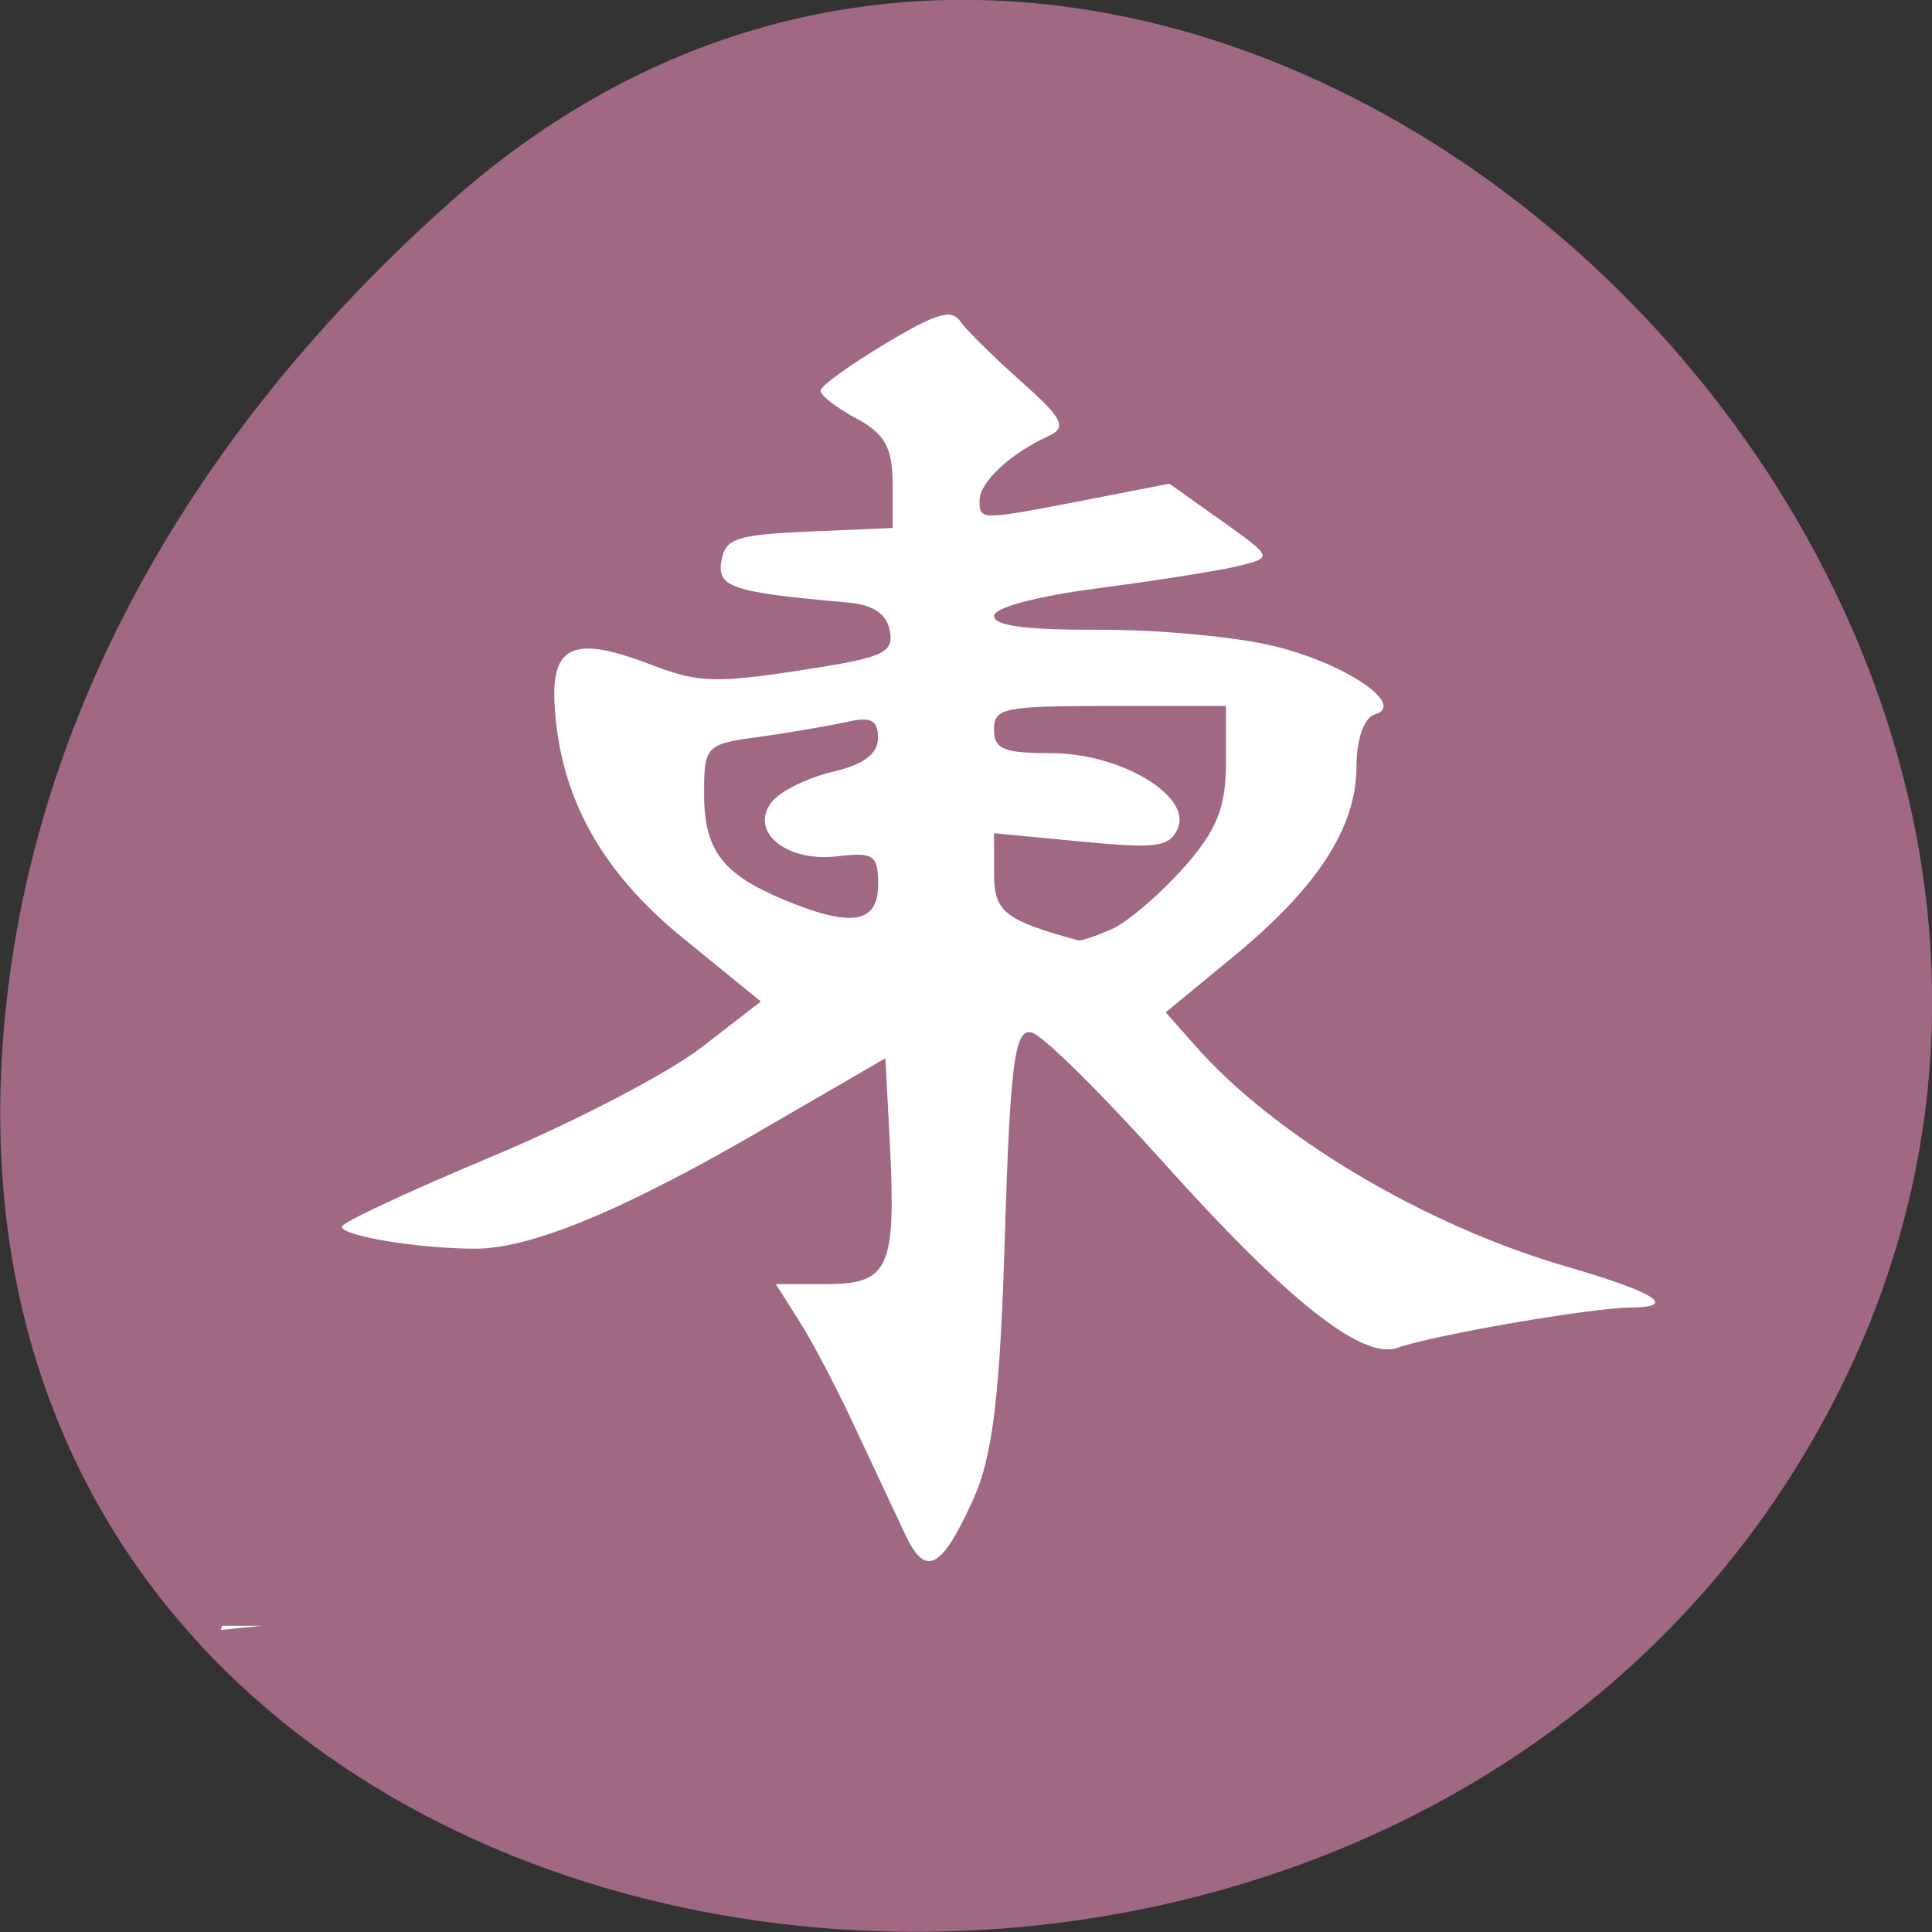 <svg xmlns="http://www.w3.org/2000/svg" viewBox="0 0 48 48"><rect x="0" y="0" width="48" height="48" fill="#333333" stroke="none"/><path d="m 11.207 5 c 17.859 -15.836 45.34 9.141 34.23 30.05 c -11.234 21.14 -48.41 15.504 -45.24 -10.457 c 0.938 -7.727 5.191 -14.43 11.02 -19.598" fill="#a16884"/><path d="m 23.504 7.824 c -0.277 0.02 -0.715 0.238 -1.508 0.715 c -0.875 0.523 -1.602 1.047 -1.609 1.164 c -0.008 0.117 0.395 0.43 0.891 0.695 c 0.699 0.371 0.898 0.727 0.898 1.602 v 1.117 l -2.07 0.09 c -1.82 0.078 -2.086 0.168 -2.184 0.734 c -0.113 0.652 0.273 0.777 3.172 1.031 c 0.605 0.055 0.941 0.289 1.016 0.707 c 0.094 0.551 -0.16 0.66 -2.254 0.98 c -2.07 0.316 -2.516 0.301 -3.637 -0.129 c -1.949 -0.754 -2.523 -0.52 -2.441 0.98 c 0.133 2.293 1.152 4.141 3.211 5.813 l 1.914 1.559 l -1.465 1.133 c -0.805 0.629 -3.145 1.852 -5.199 2.711 c -2.055 0.859 -3.746 1.648 -3.746 1.75 c -0.008 0.23 1.91 0.547 3.32 0.547 c 1.406 0 3.762 -0.988 7.301 -3.059 l 2.883 -1.672 l 0.113 2.141 c 0.152 3.07 -0.027 3.469 -1.566 3.469 h -1.27 l 0.582 0.918 c 0.324 0.504 0.961 1.723 1.418 2.711 c 0.461 0.984 1.016 2.164 1.227 2.617 c 0.5 1.047 0.891 0.84 1.68 -0.898 c 0.484 -1.066 0.668 -2.605 0.785 -6.574 c 0.133 -4.324 0.25 -5.148 0.676 -5.02 c 0.285 0.086 1.73 1.516 3.219 3.176 c 3.117 3.477 4.984 4.965 5.863 4.652 c 0.906 -0.32 4.805 -0.992 5.797 -1 c 1.184 -0.008 0.605 -0.375 -1.598 -1.016 c -3.531 -1.023 -7.273 -3.254 -9.242 -5.504 l -0.719 -0.813 l 1.688 -1.391 c 2.09 -1.719 3.051 -3.207 3.051 -4.719 c 0 -0.664 0.191 -1.215 0.449 -1.289 c 0.82 -0.234 -0.754 -1.289 -2.543 -1.711 c -0.93 -0.223 -2.863 -0.402 -4.301 -0.395 c -1.797 0.008 -2.609 -0.098 -2.609 -0.34 c 0 -0.211 1.051 -0.492 2.609 -0.695 c 1.438 -0.188 3 -0.434 3.469 -0.551 c 0.852 -0.211 0.852 -0.211 -0.43 -1.125 l -1.293 -0.918 l -2.082 0.406 c -2.629 0.508 -2.633 0.512 -2.633 0.008 c 0 -0.449 0.762 -1.16 1.688 -1.586 c 0.492 -0.223 0.406 -0.422 -0.641 -1.355 c -0.672 -0.598 -1.363 -1.273 -1.52 -1.5 c -0.086 -0.125 -0.191 -0.184 -0.359 -0.176 m 4.074 9.727 h 2.879 v 1.418 c 0 1.109 -0.23 1.68 -1.066 2.617 c -0.59 0.66 -1.391 1.344 -1.781 1.512 c -0.387 0.172 -0.758 0.293 -0.82 0.277 c -1.84 -0.508 -2.094 -0.707 -2.094 -1.668 v -0.996 l 2.16 0.207 c 1.867 0.18 2.188 0.137 2.398 -0.309 c 0.383 -0.813 -1.41 -1.887 -3.141 -1.887 c -1.18 0 -1.418 -0.098 -1.418 -0.586 c 0 -0.539 0.238 -0.586 2.883 -0.586 m -6.18 0.34 c 0.316 -0.016 0.414 0.113 0.414 0.457 c 0 0.395 -0.359 0.66 -1.133 0.84 c -0.625 0.148 -1.301 0.484 -1.508 0.75 c -0.566 0.73 0.359 1.5 1.629 1.348 c 0.906 -0.109 1.016 -0.035 1.016 0.703 c 0 0.969 -0.668 1.074 -2.344 0.375 c -1.527 -0.637 -1.98 -1.234 -1.98 -2.633 c 0 -1.188 0.043 -1.234 1.352 -1.41 c 0.742 -0.102 1.715 -0.27 2.16 -0.367 c 0.16 -0.035 0.289 -0.059 0.395 -0.066 m -15.879 22.516 c -0.012 0.035 -0.023 0.066 -0.035 0.102 c 0.34 -0.035 0.676 -0.07 1.027 -0.102 h -0.992" fill="#fff"/></svg>